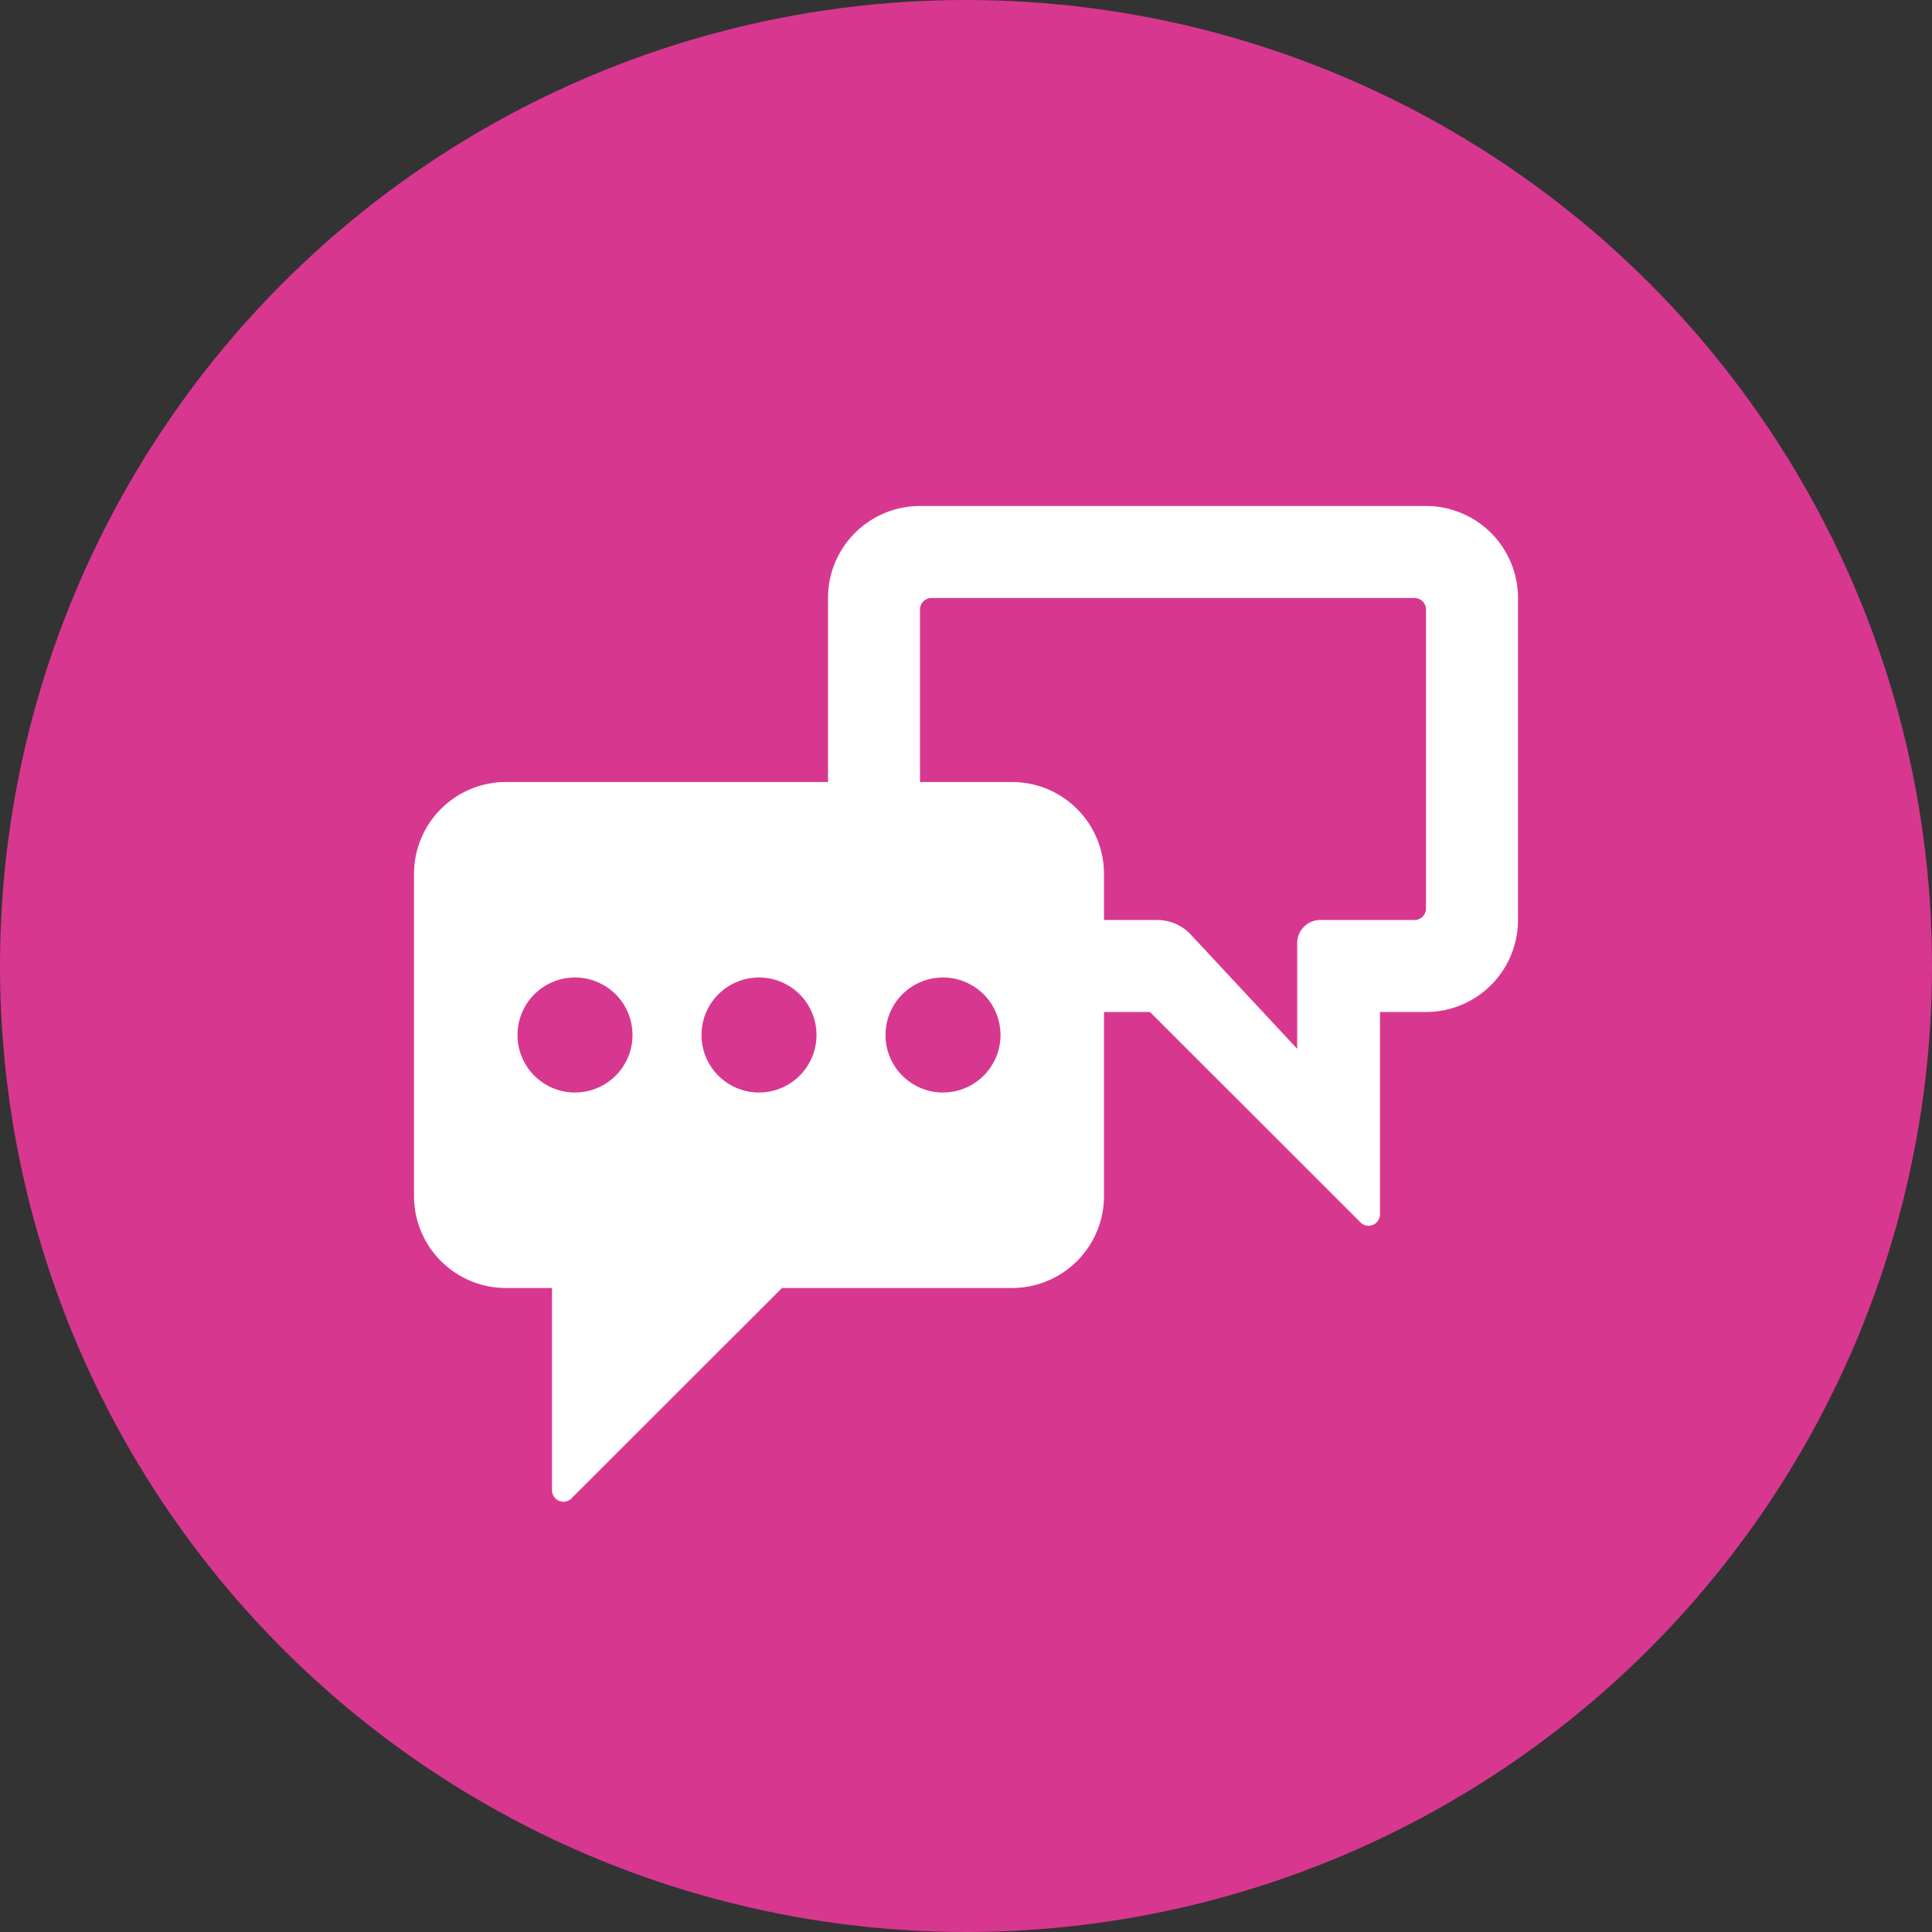 <svg xmlns="http://www.w3.org/2000/svg" width="42" height="42"><rect width="100%" height="100%" fill="#333333" stroke="none"/><circle data-name="Ellipse 10213-4" cx="21" cy="21" r="21" style="fill:#d83790"/><path d="M31 11H20a2 2 0 0 0-2 2v4h-7a2 2 0 0 0-2 2v7a2 2 0 0 0 2 2h1v4.396a.25.25 0 0 0 .25.25.243.243 0 0 0 .175-.074L17 28h5a2 2 0 0 0 2-2v-4h1l4.575 4.573a.243.243 0 0 0 .175.074.25.25 0 0 0 .25-.25V22h1a2 2 0 0 0 2-2v-7a2 2 0 0 0-2-2zM12.5 23.75a1.25 1.25 0 1 1 1.25-1.25 1.25 1.25 0 0 1-1.25 1.25zm4 0a1.25 1.25 0 1 1 1.25-1.25 1.25 1.25 0 0 1-1.25 1.25zm4 0a1.25 1.25 0 1 1 1.25-1.25 1.25 1.25 0 0 1-1.25 1.25zm10.5-4a.25.25 0 0 1-.25.25H28.7a.5.5 0 0 0-.5.5v2.3l-2.333-2.504a1 1 0 0 0-.711-.296H24v-1a2 2 0 0 0-2-2h-2v-3.75a.25.25 0 0 1 .25-.25h10.5a.25.25 0 0 1 .25.25z" style="fill:#fff"/></svg>
